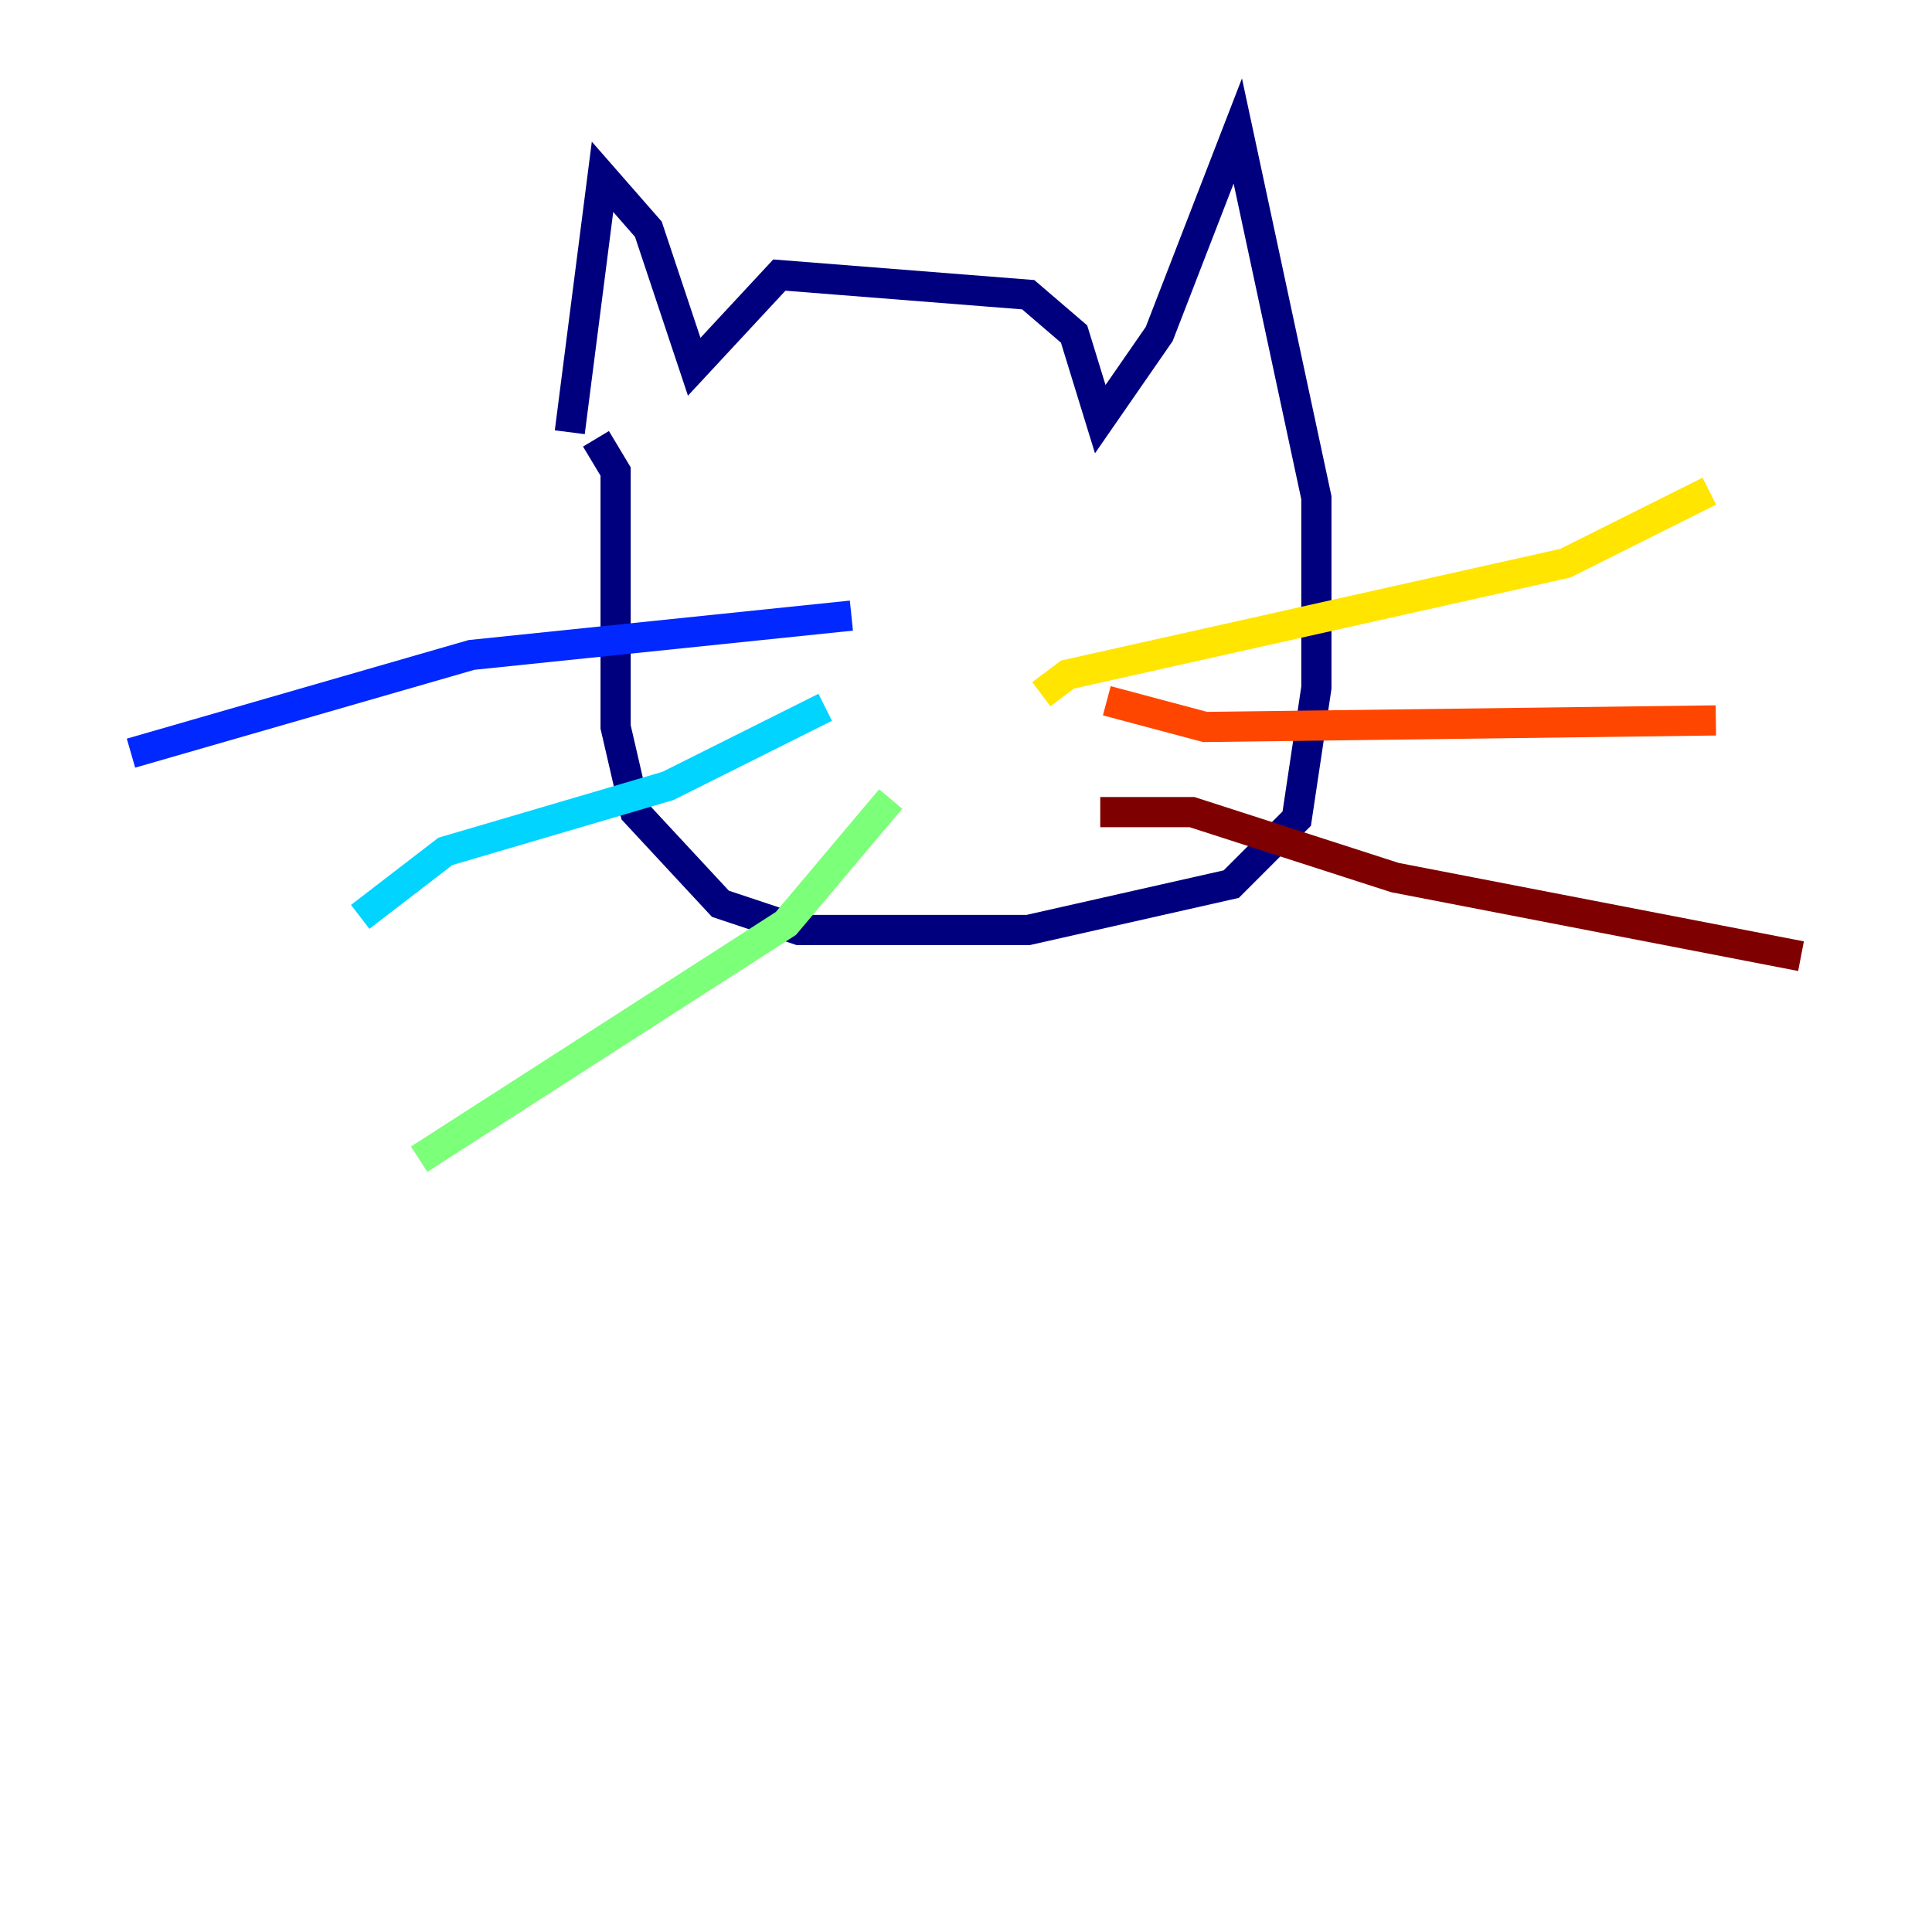 <?xml version="1.0" encoding="utf-8" ?>
<svg baseProfile="tiny" height="128" version="1.2" viewBox="0,0,128,128" width="128" xmlns="http://www.w3.org/2000/svg" xmlns:ev="http://www.w3.org/2001/xml-events" xmlns:xlink="http://www.w3.org/1999/xlink"><defs /><polyline fill="none" points="37.749,28.637 39.919,11.715 42.956,15.186 45.993,24.298 51.634,18.224 68.122,19.525 71.159,22.129 72.895,27.77 76.8,22.129 82.007,8.678 87.214,32.976 87.214,45.559 85.912,54.237 81.573,58.576 68.122,61.614 52.936,61.614 47.729,59.878 42.088,53.803 40.786,48.163 40.786,31.241 39.485,29.071" stroke="#00007f" stroke-width="2" /><polyline fill="none" points="56.407,40.786 31.241,43.39 8.678,49.898" stroke="#0028ff" stroke-width="2" /><polyline fill="none" points="54.671,46.861 44.258,52.068 29.505,56.407 23.864,60.746" stroke="#00d4ff" stroke-width="2" /><polyline fill="none" points="59.01,52.936 52.068,61.18 27.77,76.8" stroke="#7cff79" stroke-width="2" /><polyline fill="none" points="68.99,45.993 70.725,44.691 103.702,37.315 113.248,32.542" stroke="#ffe500" stroke-width="2" /><polyline fill="none" points="73.329,46.427 79.837,48.163 113.681,47.729" stroke="#ff4600" stroke-width="2" /><polyline fill="none" points="72.895,53.803 78.969,53.803 92.42,58.142 119.322,63.349" stroke="#7f0000" stroke-width="2" /></svg>